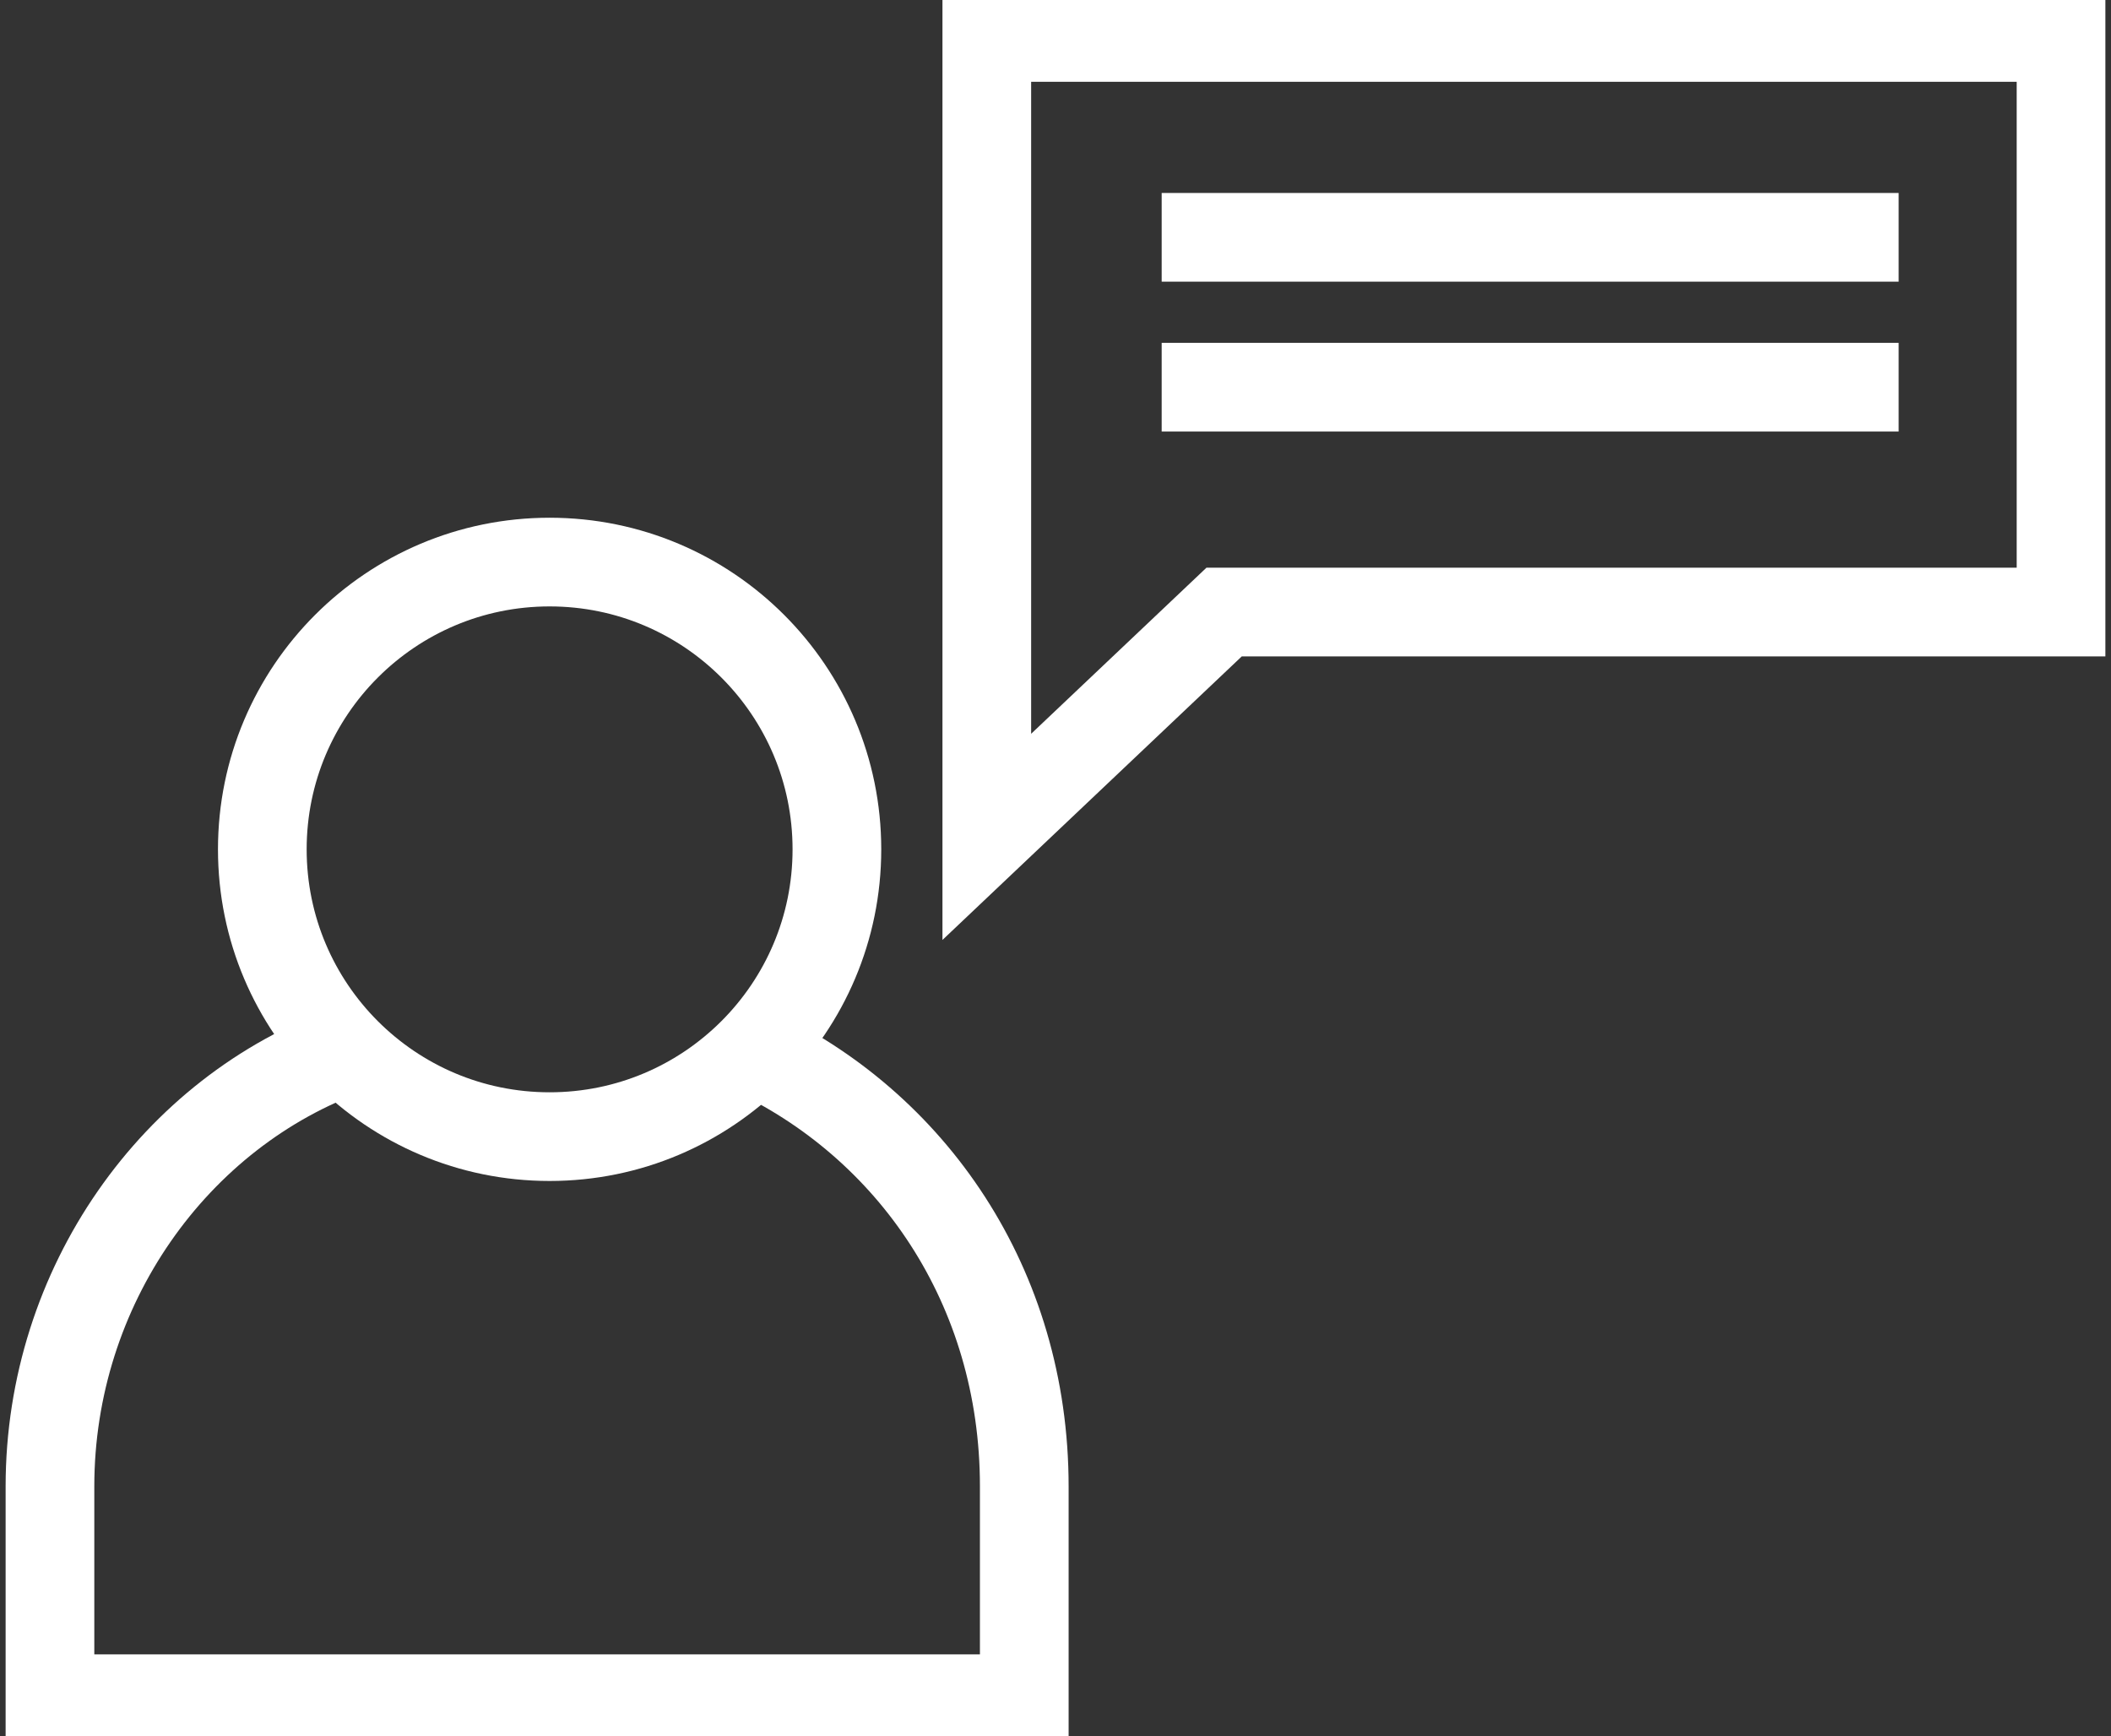 <?xml version="1.0" encoding="utf-8"?>
<!-- Generator: Adobe Illustrator 27.0.1, SVG Export Plug-In . SVG Version: 6.00 Build 0)  -->
<svg version="1.1" id="Layer_2_00000060026590476377480760000010877562728848456106_"
	 xmlns="http://www.w3.org/2000/svg" xmlns:xlink="http://www.w3.org/1999/xlink" x="0px" y="0px" viewBox="0 0 16.9 13.9"
	 style="enable-background:new 0 0 16.9 13.9;" xml:space="preserve">
<rect x="0" y="0" width="16.9" height="13.9" fill="#333333" stroke="none"/>
<style type="text/css">
	.st0{fill:none;stroke:#FFFFFF;stroke-width:0.71;stroke-miterlimit:10;}
</style>
<g>
	<g id="Infobox_Redesign">
		<g>
			<circle class="st0" cx="4.4" cy="6.8" r="2.3"/>
			<path class="st0" d="M6,8.4c1.3,0.6,2.2,1.9,2.2,3.5v1.7H0.4v-1.7c0-1.6,1-3,2.4-3.5"/>
		</g>
	</g>
	<g>
		<line class="st0" x1="9.3" y1="1.9" x2="15.2" y2="1.9"/>
		<line class="st0" x1="9.3" y1="3.1" x2="15.2" y2="3.1"/>
		<polygon class="st0" points="7.9,6.7 9.8,4.9 16.5,4.9 16.5,0.3 7.9,0.3 7.9,4.9 		"/>
	</g>
</g>
</svg>
